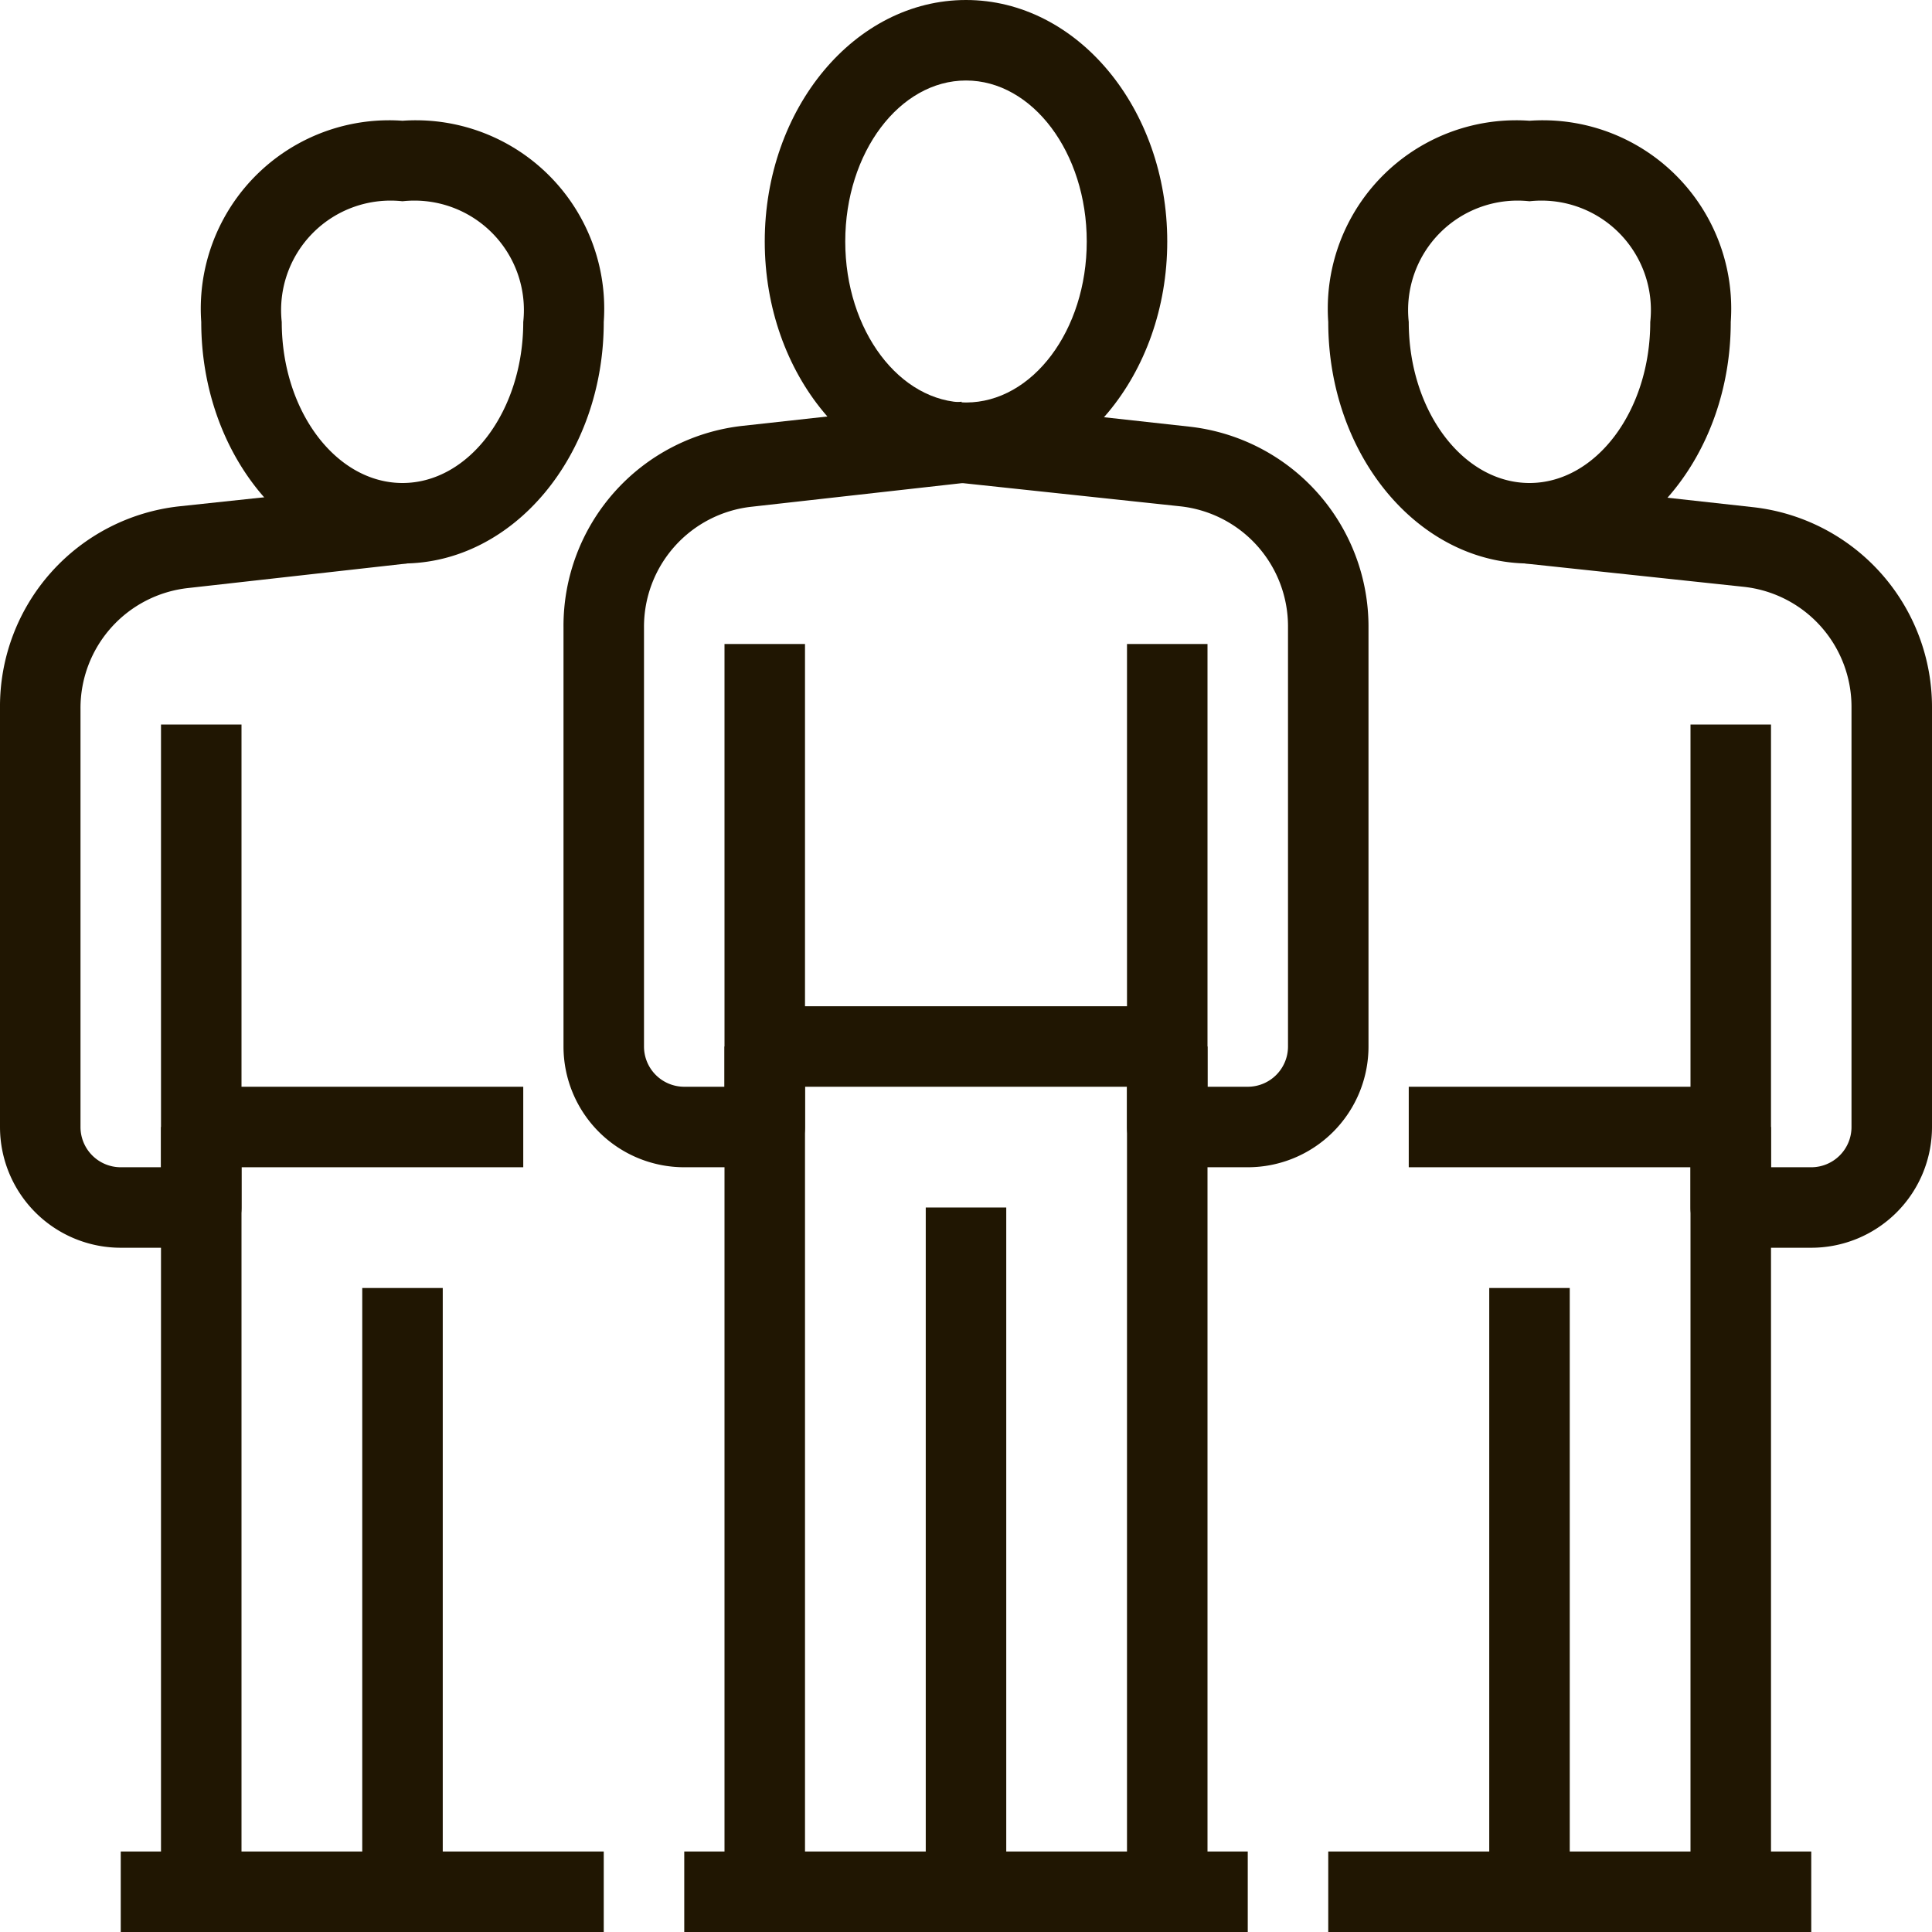 <svg xmlns="http://www.w3.org/2000/svg" viewBox="0 0 48 48"><defs><style>.cls-1{fill:#201602;}</style></defs><title>Asset 32ldpi</title><g id="Layer_2" data-name="Layer 2"><g id="layer_1-2" data-name="layer 1"><path class="cls-1" d="M24,12c-2.76,0-5-2.69-5-6s2.24-6,5-6,5,2.69,5,6S26.76,12,24,12ZM24,2c-1.65,0-3,1.79-3,4s1.35,4,3,4,3-1.79,3-4S25.65,2,24,2Z"/><rect class="cls-1" x="17" y="46" width="14" height="2"/><rect class="cls-1" x="18" y="26" width="2" height="21"/><rect class="cls-1" x="23" y="30" width="2" height="17"/><rect class="cls-1" x="28" y="26" width="2" height="21"/><path class="cls-1" d="M19,29H17a3,3,0,0,1-3-3V15.58a5,5,0,0,1,4.45-5l5.44-.6.22,2-5.44.61a3,3,0,0,0-2.67,3V26a1,1,0,0,0,1,1h1V16h2V28A1,1,0,0,1,19,29Z"/><path class="cls-1" d="M31,29H29a1,1,0,0,1-1-1V16h2V27h1a1,1,0,0,0,1-1V15.58a3,3,0,0,0-2.67-3L23.89,12l.22-2,5.44.6a5,5,0,0,1,4.45,5V26A3,3,0,0,1,31,29Z"/><rect class="cls-1" x="19" y="25" width="10" height="2"/><path class="cls-1" d="M10,14c-2.76,0-5-2.69-5-6a4.68,4.68,0,0,1,5-5,4.68,4.68,0,0,1,5,5C15,11.31,12.76,14,10,14Zm0-9A2.72,2.72,0,0,0,7,8c0,2.21,1.35,4,3,4s3-1.79,3-4A2.72,2.72,0,0,0,10,5Z"/><rect class="cls-1" x="3" y="46" width="12" height="2"/><rect class="cls-1" x="4" y="28" width="2" height="19"/><rect class="cls-1" x="9" y="32" width="2" height="15"/><path class="cls-1" d="M5,31H3a3,3,0,0,1-3-3V17.58a5,5,0,0,1,4.45-5L9.89,12l.22,2-5.44.61a3,3,0,0,0-2.67,3V28a1,1,0,0,0,1,1H4V18H6V30A1,1,0,0,1,5,31Z"/><rect class="cls-1" x="5" y="27" width="8" height="2"/><path class="cls-1" d="M38,14c-2.76,0-5-2.69-5-6a4.68,4.68,0,0,1,5-5,4.68,4.68,0,0,1,5,5C43,11.31,40.76,14,38,14Zm0-9a2.72,2.72,0,0,0-3,3c0,2.21,1.35,4,3,4s3-1.79,3-4A2.72,2.72,0,0,0,38,5Z"/><rect class="cls-1" x="33" y="46" width="12" height="2"/><rect class="cls-1" x="42" y="28" width="2" height="19"/><rect class="cls-1" x="37" y="32" width="2" height="15"/><path class="cls-1" d="M45,31H43a1,1,0,0,1-1-1V18h2V29h1a1,1,0,0,0,1-1V17.58a3,3,0,0,0-2.67-3L37.89,14l.22-2,5.44.6a5,5,0,0,1,4.45,5V28A3,3,0,0,1,45,31Z"/><rect class="cls-1" x="35" y="27" width="8" height="2"/></g></g></svg>